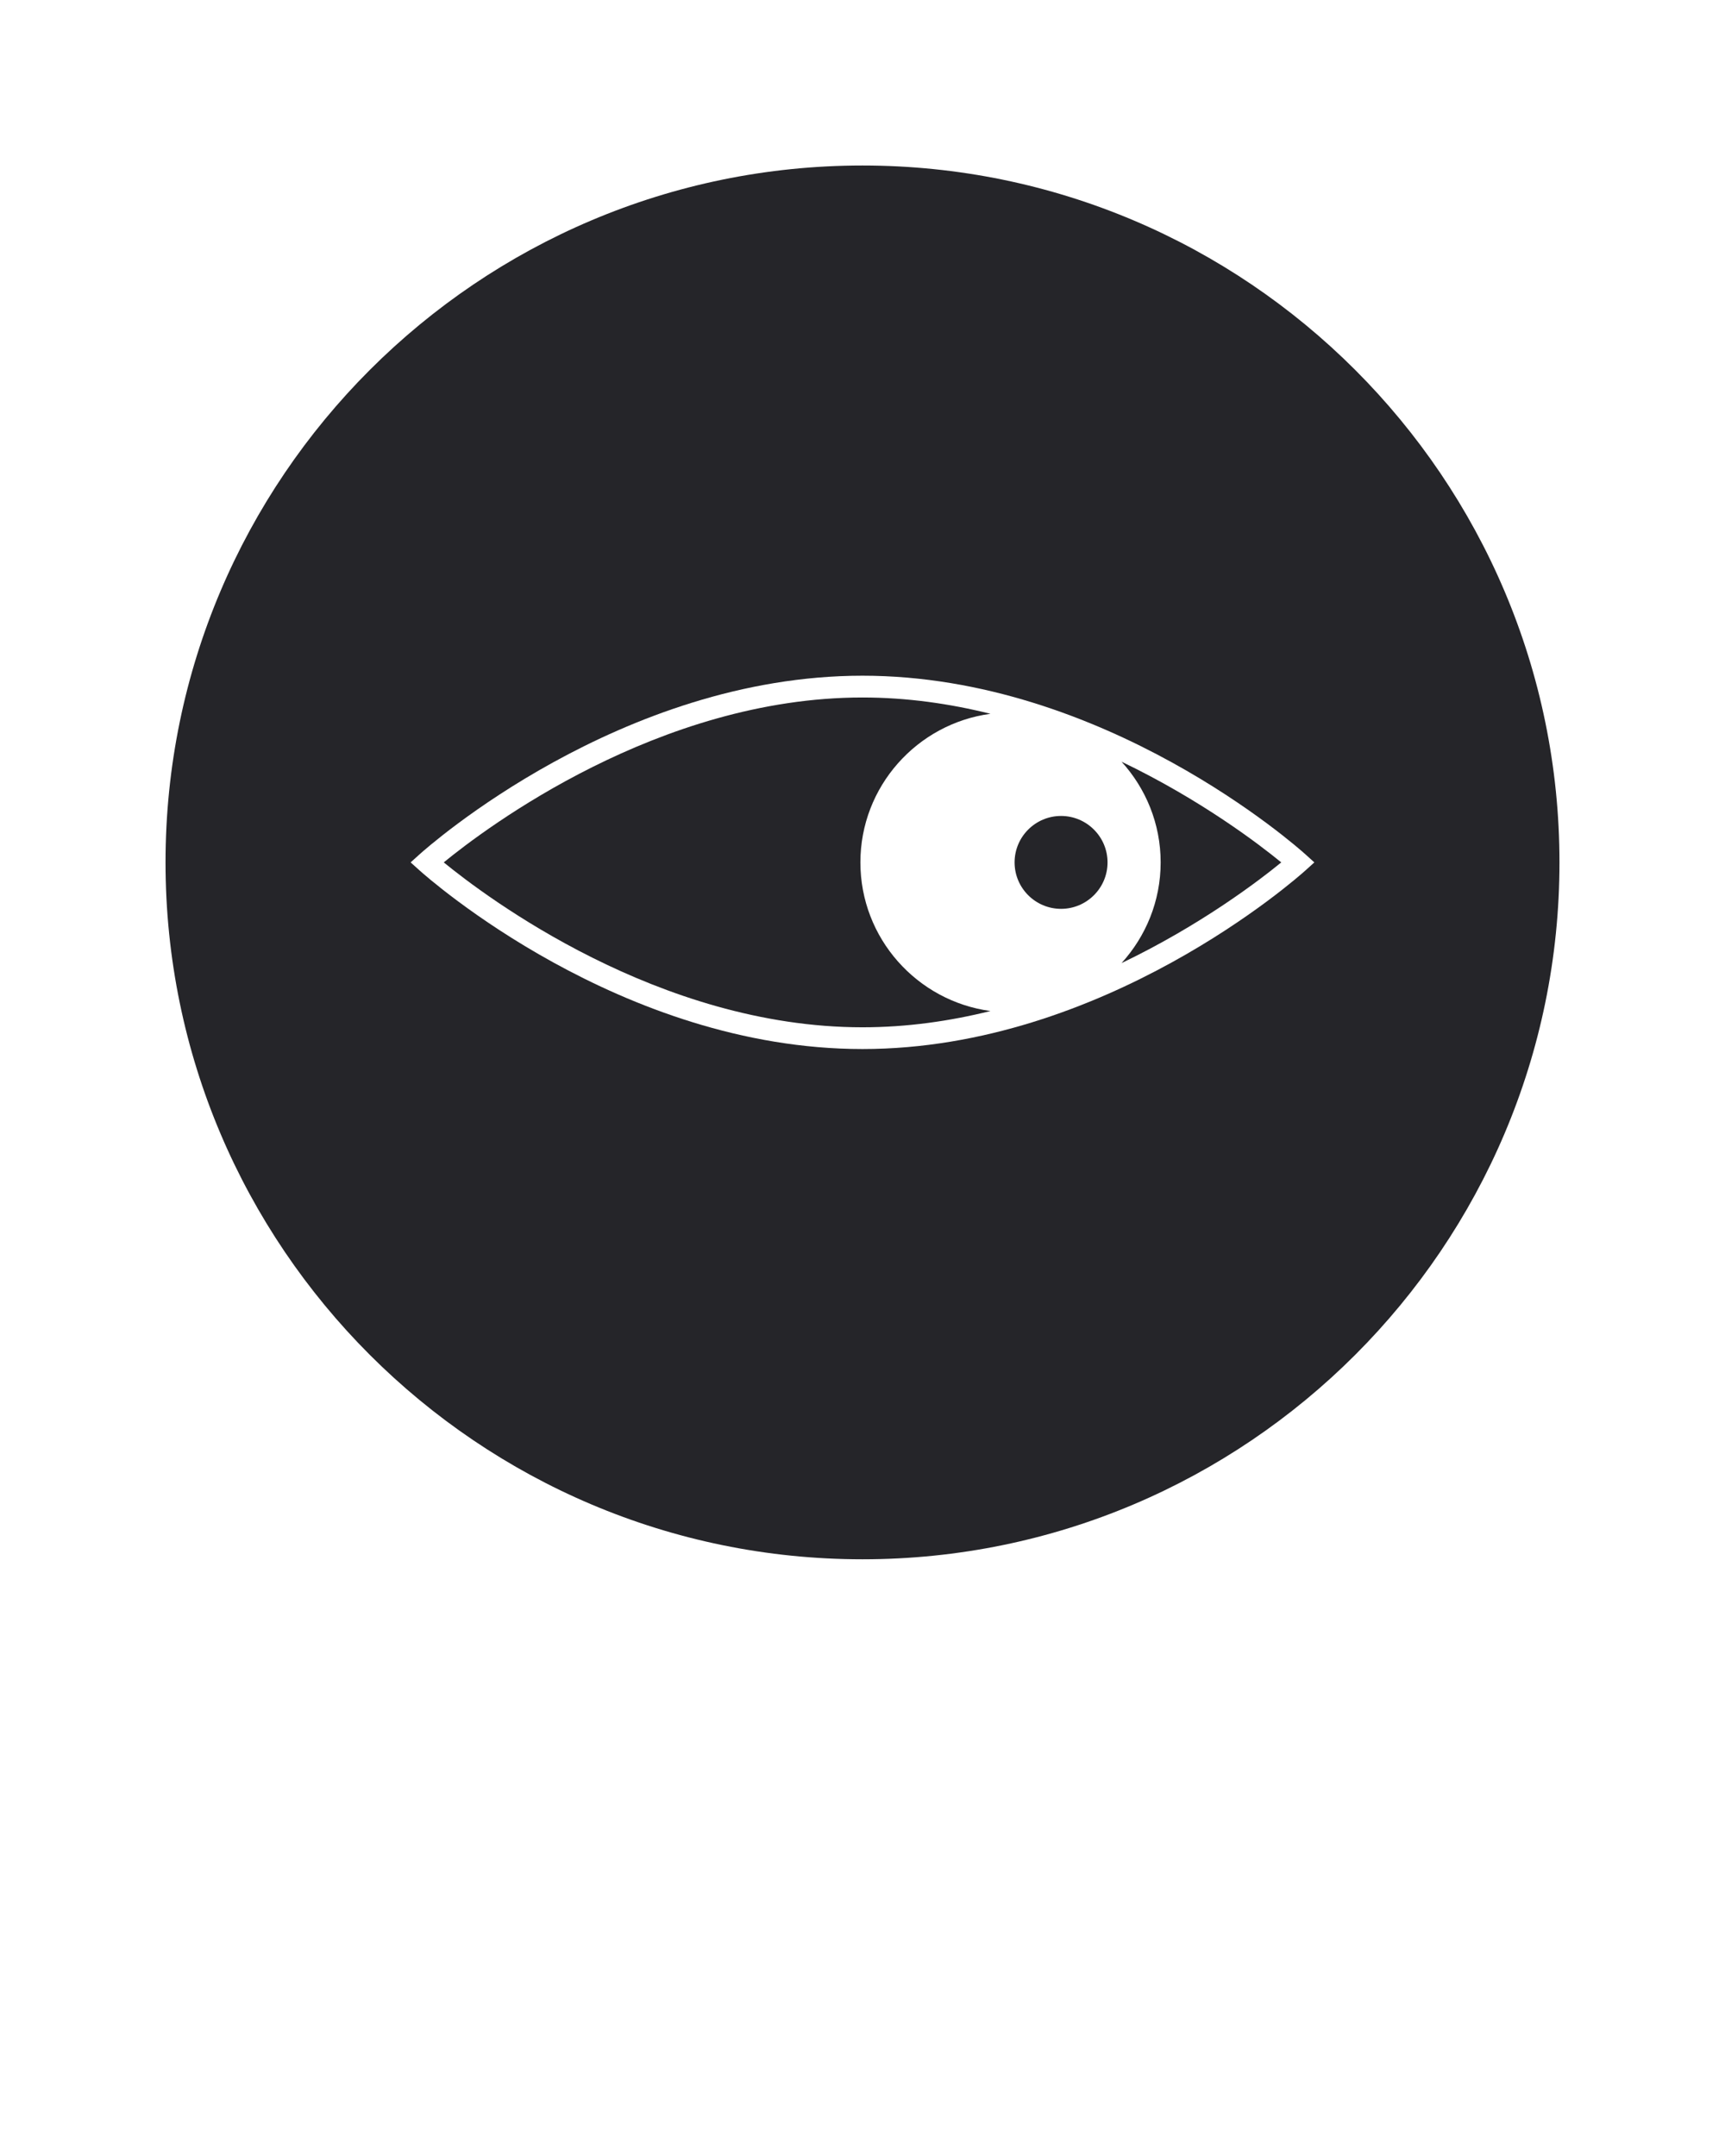 <svg xmlns="http://www.w3.org/2000/svg" 
    xmlns:xlink="http://www.w3.org/1999/xlink" version="1.1" x="0px" y="0px" viewBox="0 0 96 120" enable-background="new 0 0 96 96" xml:space="preserve">
    <g>
        <path style="fill:#252529;" d="M59.05,45.415c-1.426,0-2.586,1.159-2.586,2.585c0,1.427,1.16,2.585,2.586,2.585c1.427,0,2.587-1.158,2.587-2.585   C61.637,46.575,60.477,45.415,59.05,45.415z"/>
        <path style="fill:#252529;" d="M64.593,48c0,2.158-0.829,4.121-2.177,5.605c4.436-2.129,7.669-4.607,8.889-5.605c-1.22-0.998-4.453-3.474-8.889-5.605   C63.764,43.879,64.593,45.842,64.593,48z"/>
        <path style="fill:#252529;" d="M55.122,39.729c-2.254-0.562-4.646-0.908-7.122-0.908c-11.35,0-20.98,7.276-23.304,9.178   C27.02,49.902,36.65,57.178,48,57.178c2.477,0,4.868-0.346,7.122-0.906c-4.08-0.549-7.239-4.045-7.239-8.271   C47.883,43.773,51.042,40.277,55.122,39.729z"/>
        <path style="fill:#252529;" d="M48,9.212C26.613,9.212,9.212,26.612,9.212,48c0,21.389,17.401,38.788,38.788,38.788c21.389,0,38.788-17.399,38.788-38.788   C86.788,26.612,69.389,9.212,48,9.212z M72.648,48.45c-0.45,0.405-11.182,9.938-24.648,9.938s-24.198-9.535-24.648-9.939l-0.5-0.45   l0.5-0.45c0.45-0.406,11.181-9.94,24.648-9.94s24.198,9.535,24.648,9.941L73.146,48L72.648,48.45z"/>
    </g>
</svg>